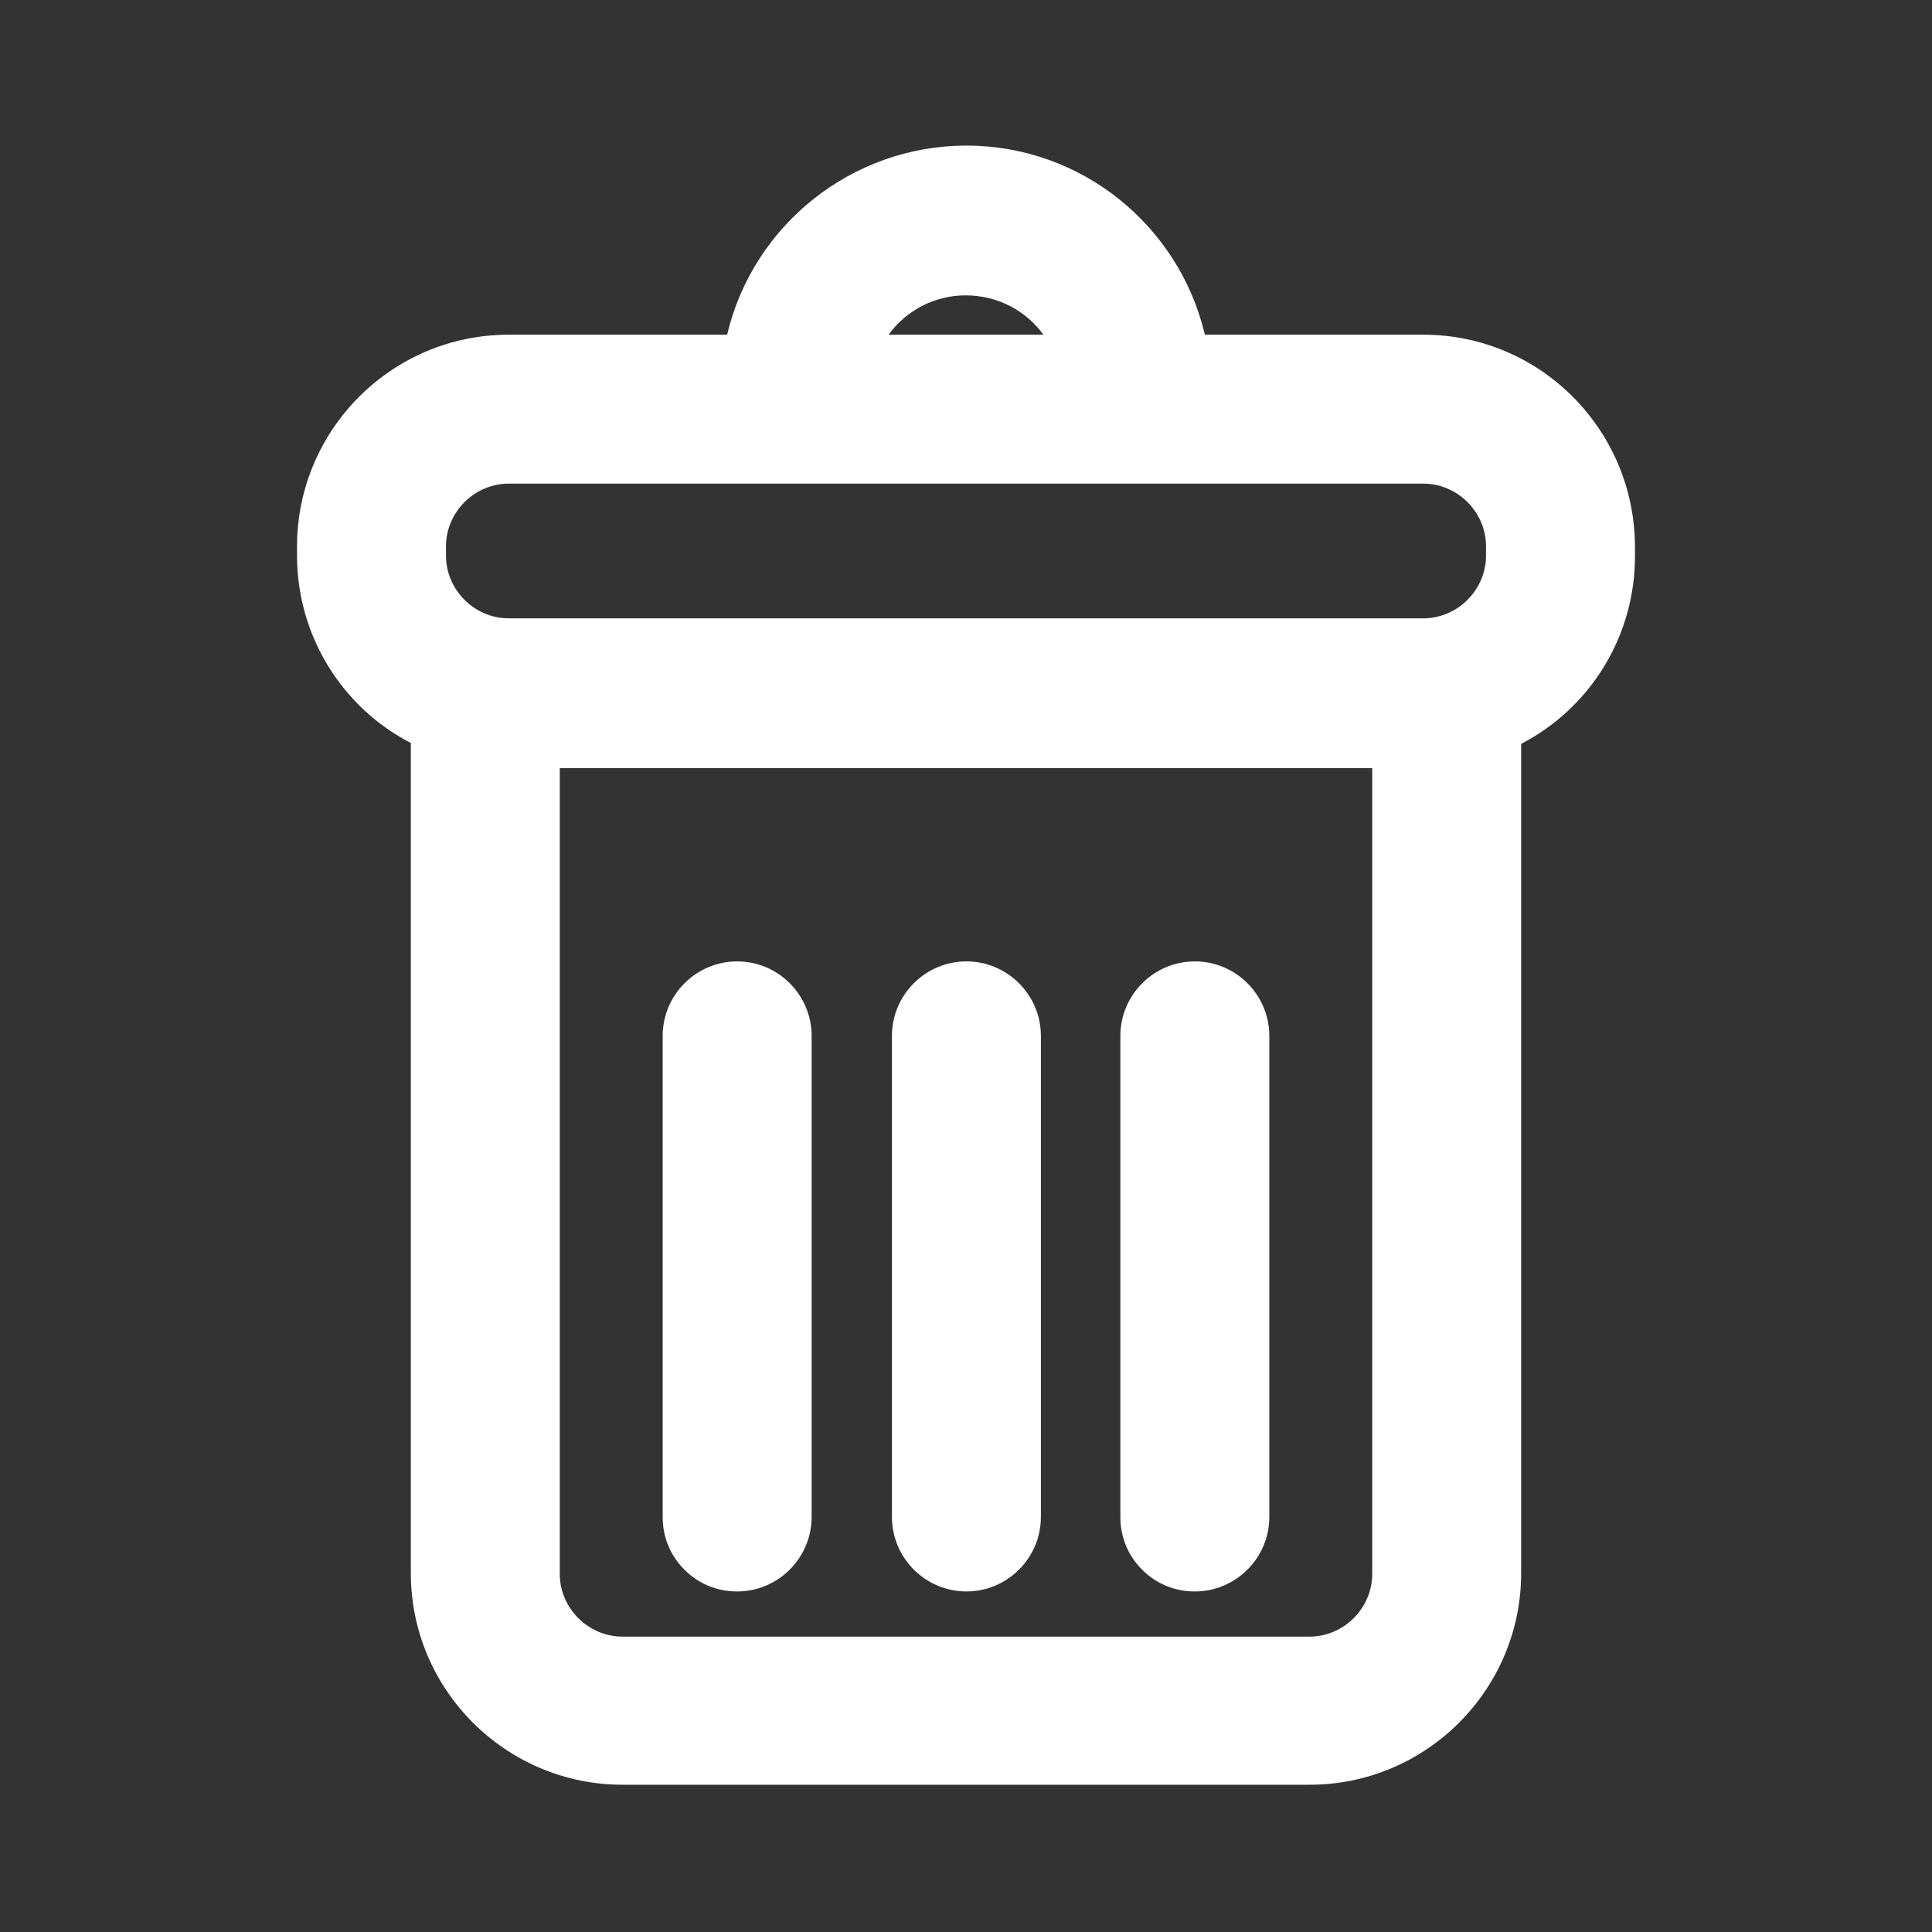<?xml version="1.0" encoding="utf-8"?>
<!-- Generator: Adobe Illustrator 26.5.0, SVG Export Plug-In . SVG Version: 6.00 Build 0)  -->
<svg version="1.1" id="Calque_2_00000071518591032056300950000001847742908825322625_"
	 xmlns="http://www.w3.org/2000/svg" xmlns:xlink="http://www.w3.org/1999/xlink" x="0px" y="0px" viewBox="0 0 230.9 230.9"
	 style="enable-background:new 0 0 230.9 230.9;" xml:space="preserve">
<rect x="0" y="0" width="230.9" height="230.9" fill="#333333" stroke="none"/>
<style type="text/css">
	.st0{fill:#FFFFFF;}
</style>
<g id="Calque_1-2">
	<g>
		<path class="st0" d="M170.1,40H144c-3.1-13.1-14.8-22.6-28.5-22.6S90,26.9,86.9,40H60.8c-14,0-25.3,11.4-25.3,25.3v1.1
			c0,9.5,5.3,18.1,13.6,22.4v99.2c0,14,11.4,25.3,25.3,25.3h82.1c14,0,25.3-11.4,25.3-25.3V88.9c8.3-4.3,13.6-12.9,13.6-22.4v-1.1
			C195.4,51.4,184.1,40,170.1,40z M115.4,35.3c3.8,0,7.2,1.8,9.3,4.7h-18.5C108.3,37.1,111.7,35.3,115.4,35.3z M164,188.1
			c0,4.1-3.4,7.5-7.5,7.5H74.4c-4.1,0-7.5-3.4-7.5-7.5V91.8H164V188.1z M177.6,66.4c0,4.1-3.4,7.5-7.5,7.5H60.8
			c-4.1,0-7.5-3.4-7.5-7.5v-1.1c0-4.1,3.4-7.5,7.5-7.5h109.3c4.1,0,7.5,3.4,7.5,7.5L177.6,66.4L177.6,66.4z"/>
		<path class="st0" d="M97,123.8v57.5c0,4.9-4,8.9-8.9,8.9c-2.4,0-4.6-0.9-6.3-2.6c-1.7-1.7-2.6-3.9-2.6-6.3v-57.5
			c0-4.9,4-8.9,8.9-8.9C93,114.9,97,118.9,97,123.8z"/>
		<path class="st0" d="M124.4,123.8v57.5c0,4.9-4,8.9-8.9,8.9c-4.9,0-8.9-4-8.9-8.9v-57.5c0-4.9,4-8.9,8.9-8.9
			C120.4,114.9,124.4,118.9,124.4,123.8z"/>
		<path class="st0" d="M151.7,123.8v57.5c0,4.9-4,8.9-8.9,8.9c-2.4,0-4.6-0.9-6.3-2.6c-1.7-1.7-2.6-3.9-2.6-6.3v-57.5
			c0-4.9,4-8.9,8.9-8.9S151.7,118.9,151.7,123.8z"/>
	</g>
</g>
</svg>
